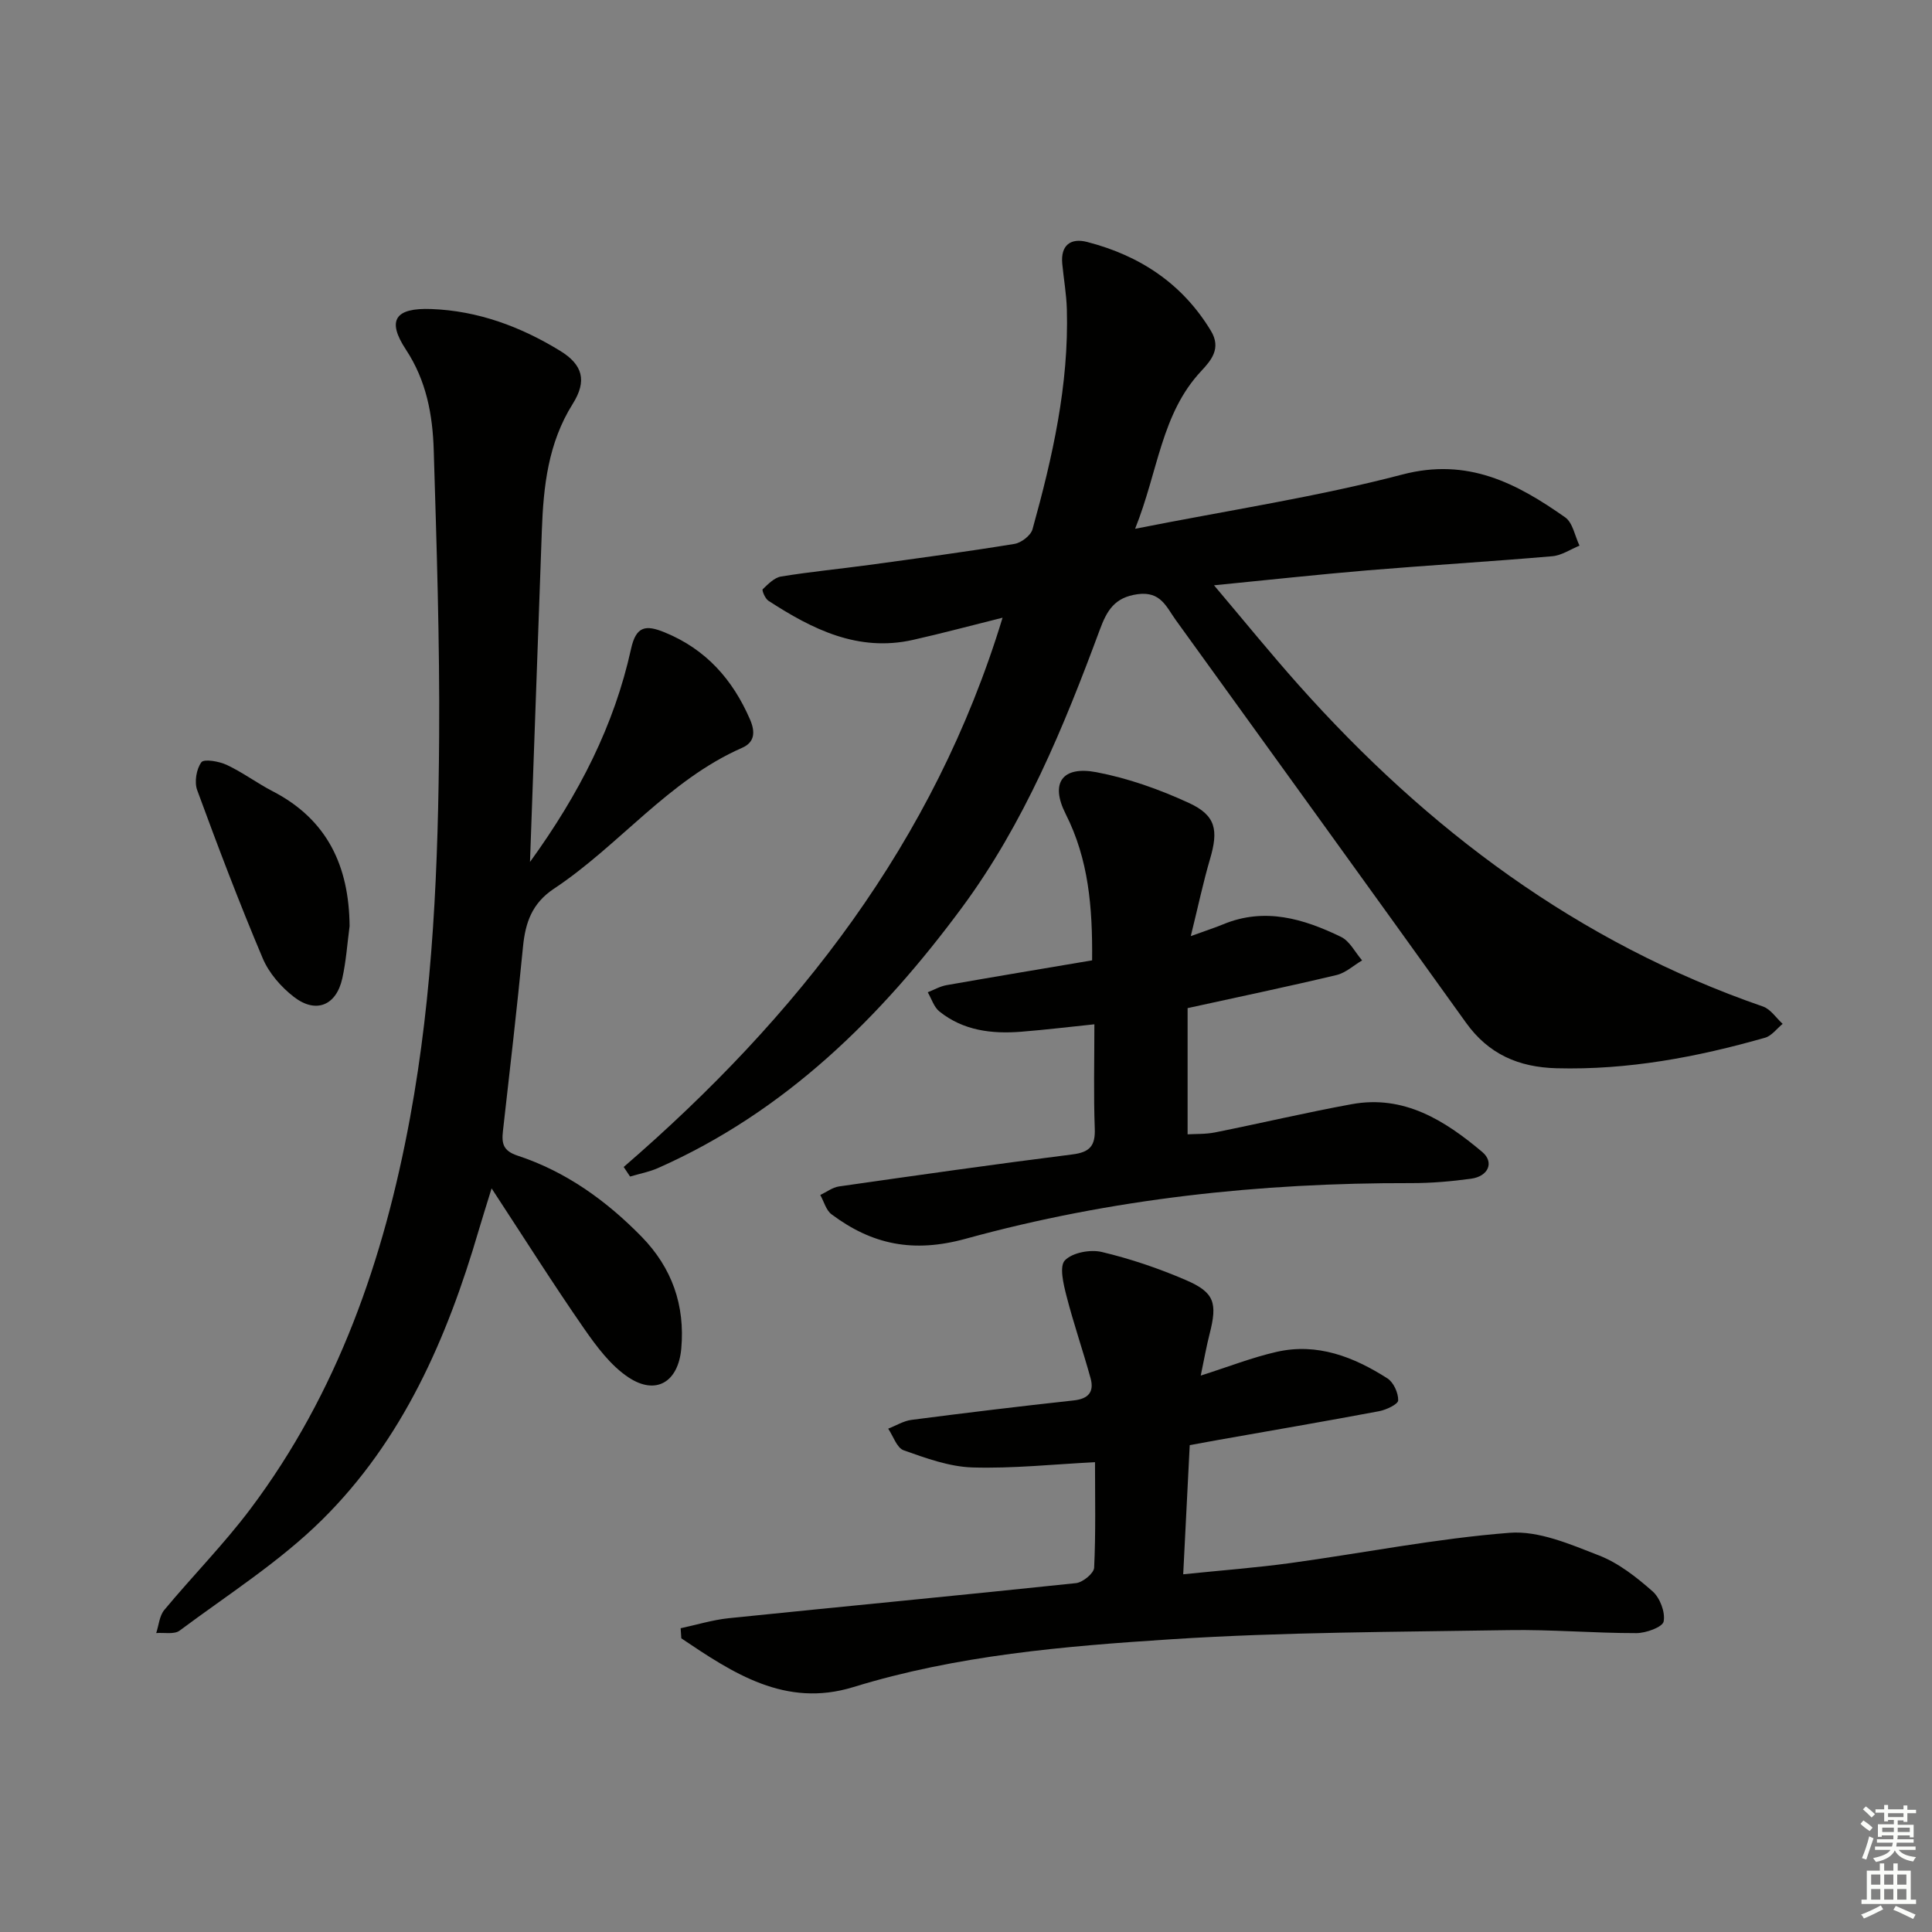 <svg enable-background="new 0 0 400 400" viewBox="0 0 400 400" xmlns="http://www.w3.org/2000/svg"><rect x="0" y="0" width="400" height="400" fill="#808080" stroke="none"/><g fill="#010100"><path d="m129.13 241.61c35.91-31.03 64.28-67.18 78.44-113.72-6.44 1.6-12.48 3.23-18.58 4.6-11.35 2.54-20.82-2.21-29.91-8.12-.67-.44-1.38-2.17-1.17-2.37 1.11-1.07 2.41-2.41 3.81-2.64 6.05-.99 12.17-1.57 18.25-2.4 10.03-1.37 20.07-2.72 30.06-4.35 1.41-.23 3.38-1.74 3.74-3.03 4.14-14.9 7.55-29.95 7.11-45.56-.09-3.14-.65-6.27-.95-9.4-.37-3.87 1.75-5.41 5.17-4.52 10.86 2.81 19.68 8.58 25.61 18.4 2.18 3.61.09 6.07-2.02 8.33-8.28 8.86-8.88 20.68-13.68 32.65 19.47-3.86 37.66-6.6 55.35-11.24 13.52-3.54 23.63 1.8 33.69 8.87 1.58 1.11 2.01 3.87 2.97 5.86-1.87.76-3.69 2.02-5.61 2.19-12.74 1.1-25.5 1.86-38.24 2.92-10.24.86-20.46 1.98-31.82 3.1 6.21 7.34 11.71 14.12 17.51 20.63 26.67 29.94 57.87 53.35 96.15 66.58 1.58.55 2.73 2.37 4.07 3.59-1.21.98-2.27 2.48-3.65 2.87-14.1 4.02-28.39 6.71-43.16 6.32-7.85-.21-14.07-2.9-18.75-9.43-19.96-27.84-40.05-55.59-60.09-83.37-1.96-2.72-3.11-5.99-7.88-5.35-4.82.65-6.39 3.42-7.86 7.39-7.46 20.15-15.65 40.05-28.49 57.44-16.8 22.74-36.57 42.28-62.94 53.97-1.84.82-3.87 1.19-5.81 1.77-.43-.67-.87-1.32-1.32-1.98z"/><path d="m109.73 178.46c10.25-14.17 17.44-28.31 20.92-44.11 1.04-4.74 3.04-5.03 6.95-3.43 8.54 3.49 14.08 9.73 17.68 18.03 1.11 2.57 1.01 4.71-1.62 5.87-15.28 6.71-25.45 20.21-38.99 29.19-4.53 3.01-5.91 7.03-6.39 12.03-1.24 12.72-2.71 25.42-4.15 38.12-.29 2.57.01 4.11 3.05 5.11 9.98 3.29 18.32 9.28 25.64 16.76 6.32 6.47 9.03 14.21 8.23 23.19-.62 6.88-5.2 9.73-10.9 5.97-3.71-2.45-6.64-6.41-9.25-10.16-6.34-9.14-12.28-18.55-19.12-28.99-1.12 3.65-1.94 6.2-2.69 8.76-6.53 22.3-15.72 43.39-32.45 59.9-8.79 8.68-19.48 15.46-29.45 22.9-1.12.84-3.21.37-4.85.51.54-1.62.66-3.57 1.68-4.79 5.85-7.04 12.32-13.59 17.81-20.89 18.07-24.04 27.65-51.69 33.05-80.93 4.82-26.09 5.86-52.53 6.04-78.97.13-19.77-.52-39.55-1.12-59.31-.22-7.31-1.51-14.4-5.76-20.84-4.01-6.08-2.24-8.68 5.25-8.4 9.68.36 18.51 3.65 26.67 8.65 4.68 2.87 5.63 6.19 2.62 10.98-5.11 8.14-6.07 17.09-6.4 26.3-.8 22.38-1.6 44.76-2.45 68.55z"/><path d="m140.92 337.11c3.32-.71 6.61-1.73 9.97-2.08 23.96-2.46 47.93-4.73 71.88-7.26 1.41-.15 3.7-2.03 3.76-3.19.35-7.28.18-14.58.18-21.85-8.57.43-16.98 1.34-25.37 1.09-4.8-.15-9.63-1.92-14.24-3.55-1.42-.5-2.16-2.93-3.21-4.48 1.6-.62 3.16-1.6 4.82-1.82 11.19-1.45 22.4-2.81 33.62-4.03 3.07-.34 4.23-1.81 3.46-4.6-1.58-5.72-3.53-11.34-5-17.08-.62-2.42-1.5-6.1-.31-7.32 1.56-1.61 5.26-2.3 7.64-1.73 5.94 1.41 11.8 3.4 17.41 5.82 5.93 2.55 6.55 4.73 4.9 11.17-.65 2.53-1.1 5.11-1.83 8.6 5.78-1.84 10.66-3.76 15.71-4.91 8.43-1.92 15.98 1.04 22.94 5.49 1.27.81 2.27 3.02 2.23 4.55-.02.81-2.48 1.97-3.98 2.25-11.07 2.08-22.17 3.98-33.25 5.94-1.94.34-3.88.7-5.93 1.08-.44 8.82-.88 17.39-1.35 26.74 7.83-.81 15.06-1.35 22.23-2.33 15.12-2.08 30.16-5.08 45.34-6.26 6.03-.47 12.55 2.37 18.47 4.67 4.09 1.58 7.8 4.51 11.14 7.45 1.53 1.35 2.66 4.32 2.29 6.24-.22 1.16-3.65 2.41-5.64 2.41-8.81.01-17.63-.77-26.43-.62-23.29.39-46.62.39-69.85 1.89-22.16 1.43-44.39 3.3-65.87 9.91-14.05 4.32-24.89-2.9-35.59-10.1-.05-.71-.09-1.4-.14-2.09z"/><path d="m226.11 198.83c.1-11.02-.72-20.9-5.48-30.32-3.26-6.44-.67-9.96 6.34-8.64 6.59 1.25 13.11 3.57 19.22 6.39 5.58 2.58 6.08 5.64 4.34 11.57-1.43 4.86-2.47 9.83-3.99 15.98 3.11-1.13 4.94-1.71 6.7-2.44 8.61-3.57 16.65-1.16 24.4 2.6 1.82.88 2.93 3.21 4.37 4.87-1.76 1.04-3.4 2.58-5.29 3.03-9.98 2.38-20.03 4.48-30.84 6.85v26.13c1.58-.1 3.69 0 5.7-.4 9.44-1.89 18.81-4.11 28.27-5.84 10.83-1.98 19.28 3.36 27.03 9.89 2.54 2.14 1.27 5.05-2.31 5.54-4.11.56-8.28.92-12.42.91-31.23-.08-62.14 3.24-92.21 11.52-10.9 3-19.4 1.2-27.78-5.06-1.14-.85-1.57-2.65-2.33-4 1.29-.61 2.52-1.57 3.87-1.77 16.1-2.3 32.2-4.6 48.33-6.63 3.59-.45 4.77-1.77 4.63-5.35-.26-6.97-.08-13.95-.08-21.59-5.12.53-10.13 1.14-15.17 1.54-6.08.48-11.97-.23-16.91-4.19-1.14-.91-1.63-2.63-2.42-3.98 1.3-.51 2.57-1.25 3.92-1.48 9.97-1.75 19.93-3.41 30.11-5.13z"/><path d="m72.38 191.74c-.48 3.61-.72 7.28-1.51 10.82-1.24 5.62-5.46 7.37-10.02 3.84-2.66-2.05-5.17-4.94-6.46-8-4.85-11.46-9.27-23.11-13.56-34.8-.62-1.68-.18-4.36.86-5.78.54-.74 3.67-.2 5.25.54 3.3 1.55 6.27 3.78 9.51 5.46 11.38 5.88 15.82 15.56 15.93 27.92z"/></g><path d="m385.2 377.6.6-.7c.6.4 1.3.9 1.9 1.5l-.6.7c-.8-.5-1.4-1-1.9-1.5zm.3 7.1c.6-1.4 1.1-2.9 1.5-4.5.3.1.6.3.9.4-.5 1.4-1 2.9-1.5 4.4zm.2-10.1.6-.6c.7.5 1.3 1.1 1.9 1.6l-.7.7c-.6-.6-1.2-1.2-1.8-1.7zm8.4-.8h.8v.9h1.8v.7h-1.8v1.8h-.8v-.3h-1.2v.9h3.3v2.6h-.8v-.4h-2.5c0 .3 0 .6-.1.8h3.4v.7h-3.5c0 .3-.1.6-.1.8h4v.7h-3.5c.7.9 1.9 1.3 3.6 1.5-.2.2-.4.5-.6.9-1.9-.3-3.2-1.1-3.8-2.3-.5 1.1-1.8 2-3.9 2.4-.2-.3-.4-.5-.6-.8 1.9-.4 3.1-.9 3.6-1.7h-3.2v-.7h3.5c.1-.2.1-.5.2-.8h-3.3v-.7h3.4c0-.2 0-.5 0-.8h-2.4v.3h-.8v-2.6h3.3v-.9h-1.2v.3h-.8v-1.8h-1.8v-.7h1.8v-.9h.8v.9h3.2zm-4.4 5.5h2.4c0-.3 0-.6 0-.9h-2.4zm1.2-3.1h3.2v-.8h-3.2zm4.4 2.2h-2.4v.9h2.5v-.9z" fill="#fbfcfa"/><path d="m389.2 385.8h.9v1.5h1.9v-1.5h.9v1.5h2.7v6h1.1v.9h-11.3v-.9h1.1v-6h2.7zm.2 8.7.5.8c-1.2.6-2.5 1.3-4 1.9-.2-.3-.3-.6-.6-.8 1.6-.6 3-1.3 4.1-1.9zm-2-4.3h1.9v-2.1h-1.9zm0 3.1h1.9v-2.2h-1.9zm2.7-3.1h1.9v-2.1h-1.9zm0 3.1h1.9v-2.2h-1.9zm2.4 1.3c1.4.6 2.7 1.2 4.1 1.8l-.5.9c-1.5-.7-2.8-1.4-4.1-1.9zm2.2-6.5h-1.9v2.1h1.9zm-1.9 5.2h1.9v-2.2h-1.9z" fill="#fbfcfa"/></svg>